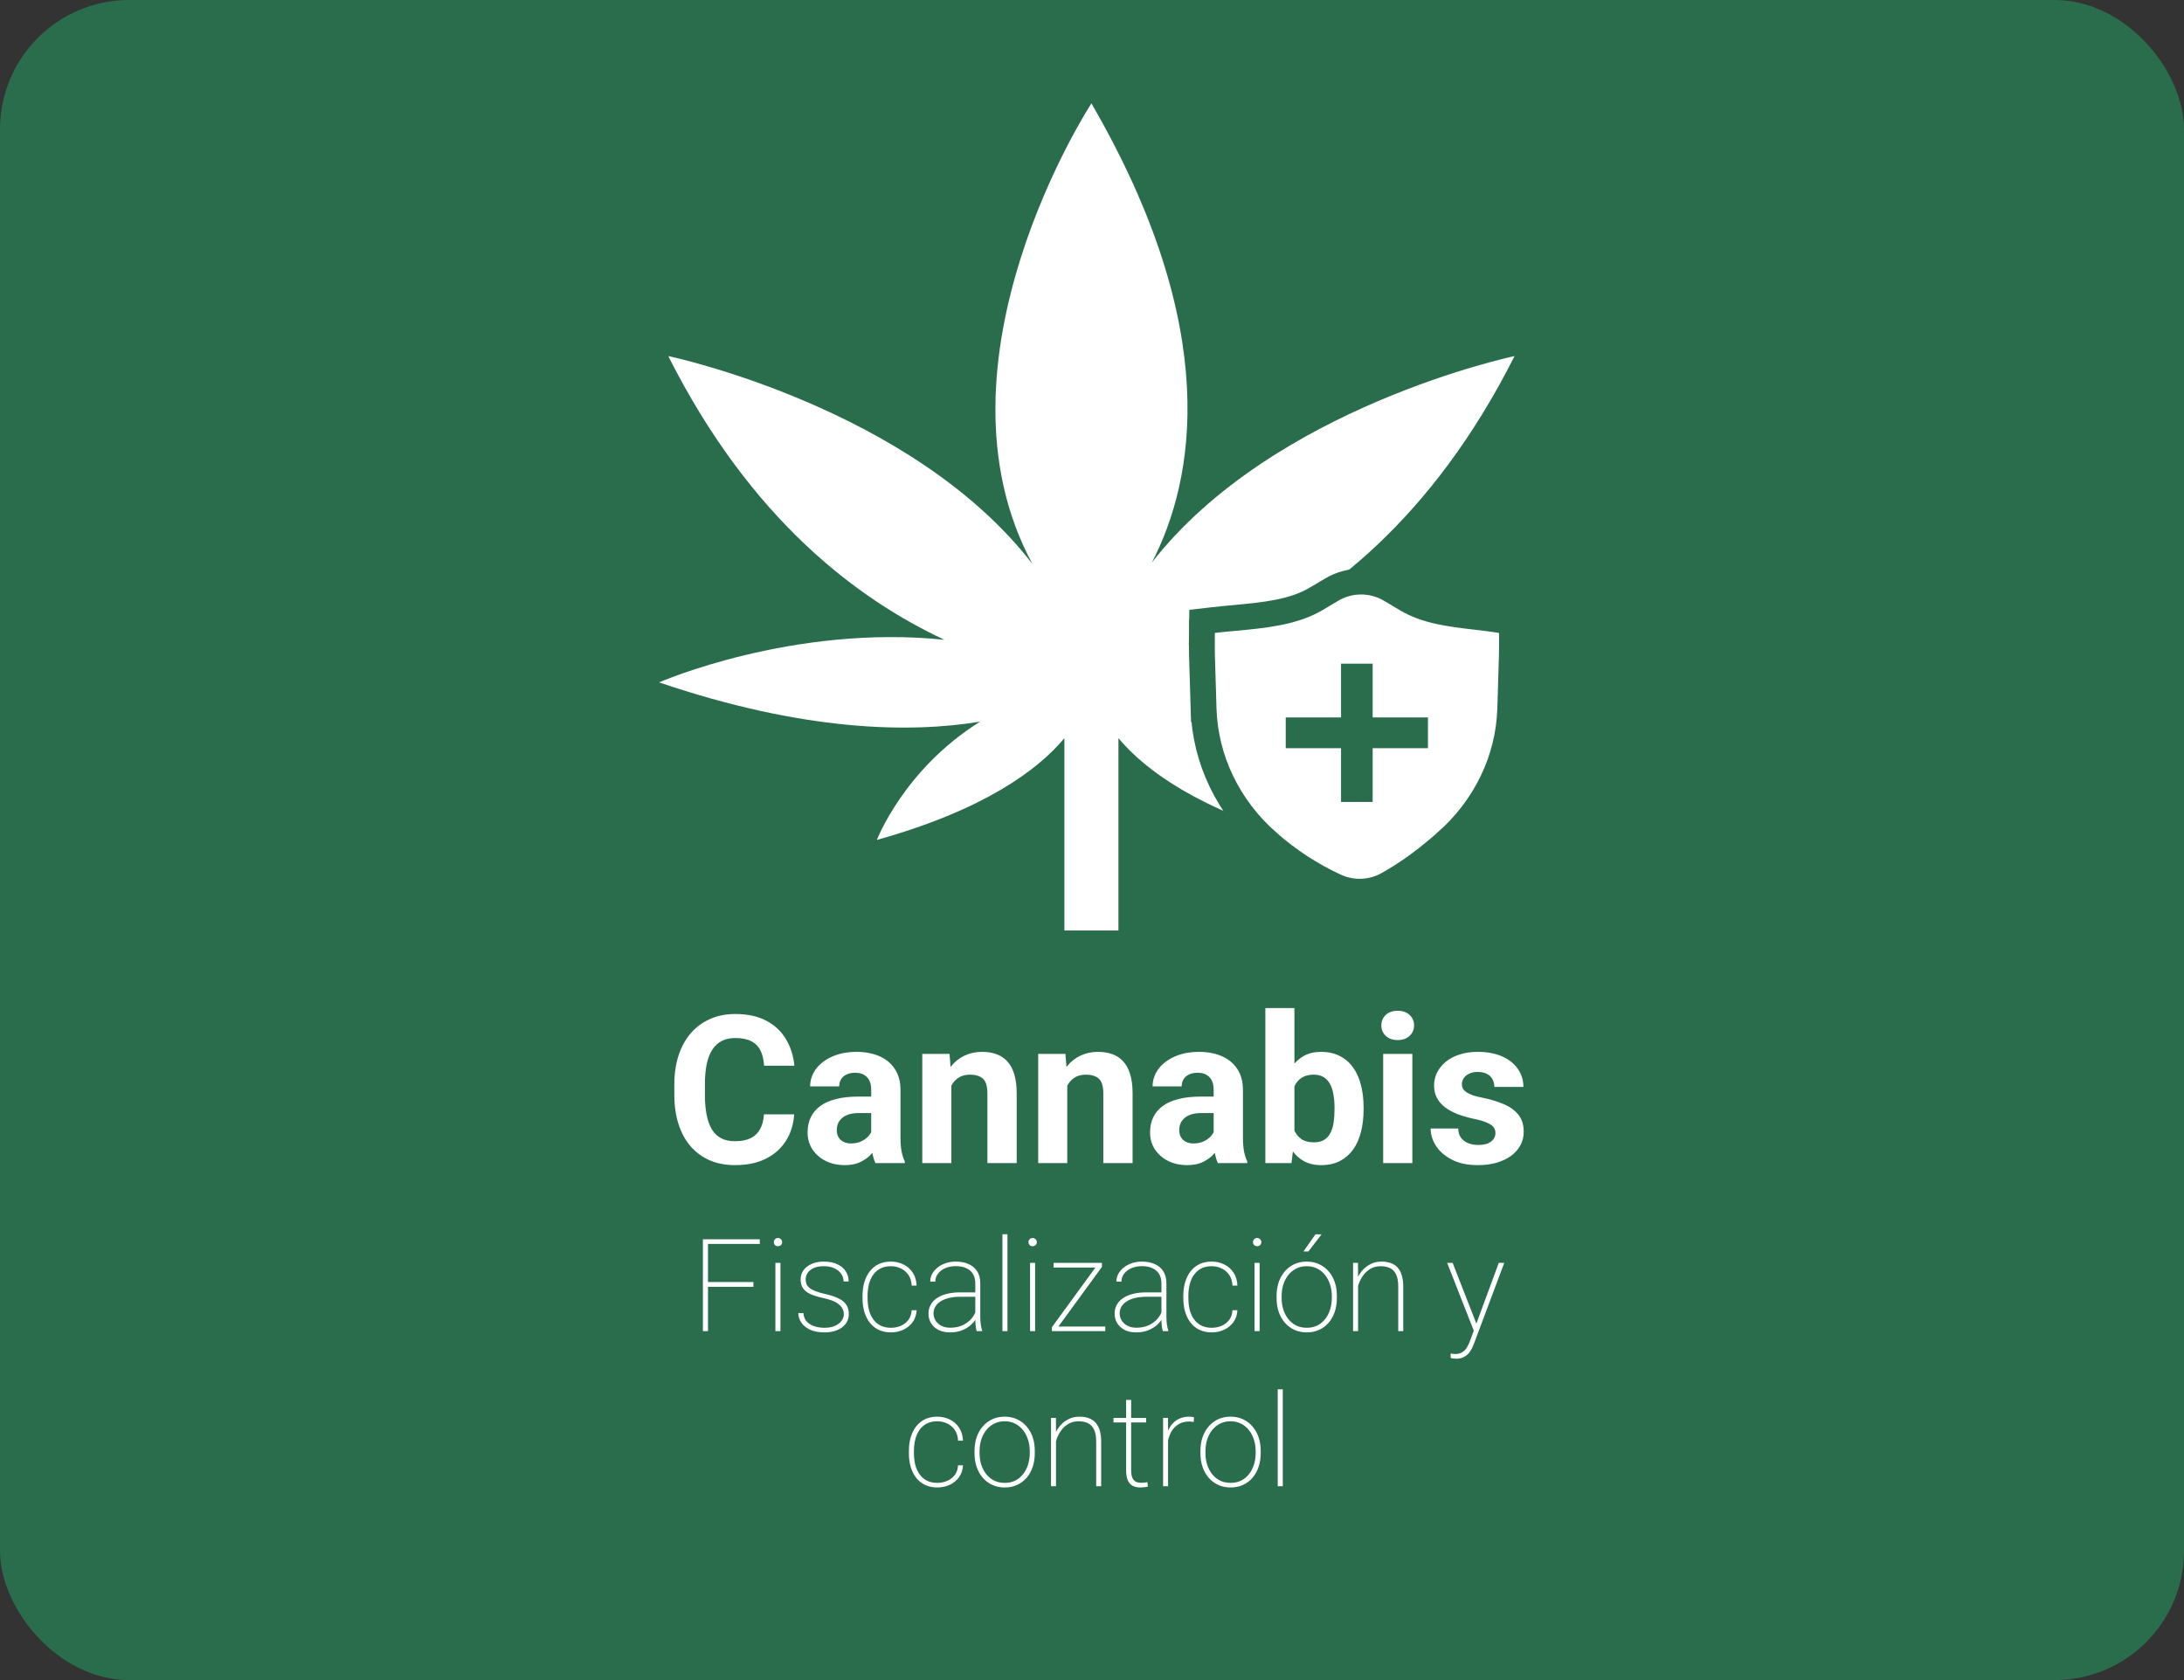 <svg width="169" height="130" viewBox="0 0 169 130" fill="none" xmlns="http://www.w3.org/2000/svg">
<rect x="0" y="0" width="169" height="130" fill="#333333" stroke="none"/>
<rect width="169" height="130" rx="10" fill="#2A6D4C"/>
<path d="M59.117 86.227H61.453C61.406 86.992 61.195 87.672 60.82 88.266C60.45 88.859 59.932 89.323 59.266 89.656C58.604 89.99 57.807 90.156 56.875 90.156C56.146 90.156 55.492 90.031 54.914 89.781C54.336 89.526 53.841 89.162 53.43 88.688C53.023 88.213 52.714 87.641 52.5 86.969C52.286 86.297 52.18 85.544 52.18 84.711V83.922C52.18 83.088 52.289 82.336 52.508 81.664C52.732 80.987 53.05 80.412 53.461 79.938C53.878 79.463 54.375 79.099 54.953 78.844C55.531 78.588 56.177 78.461 56.891 78.461C57.839 78.461 58.638 78.633 59.289 78.977C59.945 79.32 60.453 79.794 60.812 80.398C61.177 81.003 61.396 81.69 61.469 82.461H59.125C59.099 82.003 59.008 81.615 58.852 81.297C58.695 80.974 58.458 80.732 58.141 80.57C57.828 80.404 57.411 80.32 56.891 80.32C56.5 80.32 56.159 80.393 55.867 80.539C55.575 80.685 55.331 80.906 55.133 81.203C54.935 81.5 54.786 81.875 54.688 82.328C54.594 82.776 54.547 83.302 54.547 83.906V84.711C54.547 85.299 54.591 85.818 54.68 86.266C54.768 86.708 54.904 87.083 55.086 87.391C55.273 87.693 55.513 87.922 55.805 88.078C56.102 88.229 56.458 88.305 56.875 88.305C57.365 88.305 57.768 88.227 58.086 88.07C58.404 87.914 58.646 87.682 58.812 87.375C58.984 87.068 59.086 86.685 59.117 86.227ZM67.414 88.094V84.328C67.414 84.057 67.37 83.826 67.281 83.633C67.193 83.435 67.055 83.281 66.867 83.172C66.685 83.062 66.448 83.008 66.156 83.008C65.906 83.008 65.69 83.052 65.508 83.141C65.326 83.224 65.185 83.346 65.086 83.508C64.987 83.664 64.938 83.849 64.938 84.062H62.688C62.688 83.703 62.771 83.362 62.938 83.039C63.104 82.716 63.346 82.432 63.664 82.188C63.982 81.938 64.359 81.742 64.797 81.602C65.24 81.461 65.734 81.391 66.281 81.391C66.938 81.391 67.521 81.5 68.031 81.719C68.542 81.938 68.943 82.266 69.234 82.703C69.531 83.141 69.68 83.688 69.68 84.344V87.961C69.68 88.424 69.708 88.805 69.766 89.102C69.823 89.393 69.906 89.648 70.016 89.867V90H67.742C67.633 89.771 67.549 89.484 67.492 89.141C67.44 88.792 67.414 88.443 67.414 88.094ZM67.711 84.852L67.727 86.125H66.469C66.172 86.125 65.914 86.159 65.695 86.227C65.477 86.294 65.297 86.391 65.156 86.516C65.016 86.635 64.912 86.776 64.844 86.938C64.781 87.099 64.75 87.276 64.75 87.469C64.75 87.662 64.794 87.836 64.883 87.992C64.971 88.143 65.099 88.263 65.266 88.352C65.432 88.435 65.628 88.477 65.852 88.477C66.19 88.477 66.484 88.409 66.734 88.273C66.984 88.138 67.177 87.971 67.312 87.773C67.453 87.576 67.526 87.388 67.531 87.211L68.125 88.164C68.042 88.378 67.927 88.599 67.781 88.828C67.641 89.057 67.461 89.273 67.242 89.477C67.023 89.674 66.76 89.838 66.453 89.969C66.146 90.094 65.781 90.156 65.359 90.156C64.823 90.156 64.336 90.049 63.898 89.836C63.466 89.617 63.122 89.318 62.867 88.938C62.617 88.552 62.492 88.115 62.492 87.625C62.492 87.182 62.575 86.789 62.742 86.445C62.909 86.102 63.154 85.812 63.477 85.578C63.805 85.338 64.213 85.159 64.703 85.039C65.193 84.914 65.76 84.852 66.406 84.852H67.711ZM73.617 83.352V90H71.367V81.547H73.477L73.617 83.352ZM73.289 85.477H72.68C72.68 84.852 72.76 84.289 72.922 83.789C73.083 83.284 73.31 82.854 73.602 82.5C73.893 82.141 74.24 81.867 74.641 81.68C75.047 81.487 75.5 81.391 76 81.391C76.396 81.391 76.758 81.448 77.086 81.562C77.414 81.677 77.695 81.859 77.93 82.109C78.169 82.359 78.352 82.69 78.477 83.102C78.607 83.513 78.672 84.016 78.672 84.609V90H76.406V84.602C76.406 84.227 76.354 83.935 76.25 83.727C76.146 83.518 75.992 83.372 75.789 83.289C75.591 83.201 75.346 83.156 75.055 83.156C74.753 83.156 74.49 83.216 74.266 83.336C74.047 83.456 73.865 83.622 73.719 83.836C73.578 84.044 73.471 84.289 73.398 84.57C73.326 84.852 73.289 85.154 73.289 85.477ZM82.586 83.352V90H80.336V81.547H82.445L82.586 83.352ZM82.258 85.477H81.648C81.648 84.852 81.729 84.289 81.891 83.789C82.052 83.284 82.279 82.854 82.57 82.5C82.862 82.141 83.208 81.867 83.609 81.68C84.016 81.487 84.469 81.391 84.969 81.391C85.365 81.391 85.727 81.448 86.055 81.562C86.383 81.677 86.664 81.859 86.898 82.109C87.138 82.359 87.32 82.69 87.445 83.102C87.576 83.513 87.641 84.016 87.641 84.609V90H85.375V84.602C85.375 84.227 85.323 83.935 85.219 83.727C85.115 83.518 84.961 83.372 84.758 83.289C84.56 83.201 84.315 83.156 84.023 83.156C83.721 83.156 83.458 83.216 83.234 83.336C83.016 83.456 82.833 83.622 82.688 83.836C82.547 84.044 82.44 84.289 82.367 84.57C82.294 84.852 82.258 85.154 82.258 85.477ZM93.914 88.094V84.328C93.914 84.057 93.87 83.826 93.781 83.633C93.693 83.435 93.555 83.281 93.367 83.172C93.185 83.062 92.948 83.008 92.656 83.008C92.406 83.008 92.19 83.052 92.008 83.141C91.826 83.224 91.685 83.346 91.586 83.508C91.487 83.664 91.438 83.849 91.438 84.062H89.188C89.188 83.703 89.271 83.362 89.438 83.039C89.604 82.716 89.846 82.432 90.164 82.188C90.482 81.938 90.859 81.742 91.297 81.602C91.74 81.461 92.234 81.391 92.781 81.391C93.438 81.391 94.021 81.5 94.531 81.719C95.042 81.938 95.443 82.266 95.734 82.703C96.031 83.141 96.18 83.688 96.18 84.344V87.961C96.18 88.424 96.208 88.805 96.266 89.102C96.323 89.393 96.406 89.648 96.516 89.867V90H94.242C94.133 89.771 94.049 89.484 93.992 89.141C93.94 88.792 93.914 88.443 93.914 88.094ZM94.211 84.852L94.227 86.125H92.969C92.672 86.125 92.414 86.159 92.195 86.227C91.977 86.294 91.797 86.391 91.656 86.516C91.516 86.635 91.412 86.776 91.344 86.938C91.281 87.099 91.25 87.276 91.25 87.469C91.25 87.662 91.294 87.836 91.383 87.992C91.471 88.143 91.599 88.263 91.766 88.352C91.932 88.435 92.128 88.477 92.352 88.477C92.69 88.477 92.984 88.409 93.234 88.273C93.484 88.138 93.677 87.971 93.812 87.773C93.953 87.576 94.026 87.388 94.031 87.211L94.625 88.164C94.542 88.378 94.427 88.599 94.281 88.828C94.141 89.057 93.961 89.273 93.742 89.477C93.523 89.674 93.26 89.838 92.953 89.969C92.646 90.094 92.281 90.156 91.859 90.156C91.323 90.156 90.836 90.049 90.398 89.836C89.966 89.617 89.622 89.318 89.367 88.938C89.117 88.552 88.992 88.115 88.992 87.625C88.992 87.182 89.076 86.789 89.242 86.445C89.409 86.102 89.654 85.812 89.977 85.578C90.305 85.338 90.713 85.159 91.203 85.039C91.693 84.914 92.26 84.852 92.906 84.852H94.211ZM97.914 78H100.164V88.062L99.938 90H97.914V78ZM105.516 85.688V85.852C105.516 86.482 105.448 87.06 105.312 87.586C105.182 88.112 104.979 88.568 104.703 88.953C104.427 89.333 104.083 89.63 103.672 89.844C103.266 90.052 102.786 90.156 102.234 90.156C101.719 90.156 101.271 90.052 100.891 89.844C100.516 89.635 100.201 89.341 99.945 88.961C99.69 88.581 99.484 88.135 99.328 87.625C99.172 87.115 99.055 86.557 98.977 85.953V85.594C99.055 84.99 99.172 84.432 99.328 83.922C99.484 83.412 99.69 82.966 99.945 82.586C100.201 82.206 100.516 81.912 100.891 81.703C101.266 81.495 101.708 81.391 102.219 81.391C102.776 81.391 103.26 81.497 103.672 81.711C104.089 81.919 104.432 82.216 104.703 82.602C104.979 82.982 105.182 83.435 105.312 83.961C105.448 84.482 105.516 85.057 105.516 85.688ZM103.266 85.852V85.688C103.266 85.344 103.24 85.021 103.188 84.719C103.141 84.412 103.057 84.143 102.938 83.914C102.818 83.68 102.654 83.495 102.445 83.359C102.242 83.224 101.979 83.156 101.656 83.156C101.349 83.156 101.089 83.208 100.875 83.312C100.661 83.417 100.484 83.562 100.344 83.75C100.208 83.938 100.107 84.162 100.039 84.422C99.971 84.677 99.93 84.958 99.914 85.266V86.289C99.93 86.701 99.997 87.065 100.117 87.383C100.242 87.695 100.43 87.943 100.68 88.125C100.935 88.302 101.266 88.391 101.672 88.391C101.99 88.391 102.253 88.328 102.461 88.203C102.669 88.078 102.831 87.901 102.945 87.672C103.065 87.443 103.148 87.174 103.195 86.867C103.242 86.555 103.266 86.216 103.266 85.852ZM109.289 81.547V90H107.031V81.547H109.289ZM106.891 79.344C106.891 79.016 107.005 78.745 107.234 78.531C107.464 78.318 107.771 78.211 108.156 78.211C108.536 78.211 108.841 78.318 109.07 78.531C109.305 78.745 109.422 79.016 109.422 79.344C109.422 79.672 109.305 79.943 109.07 80.156C108.841 80.37 108.536 80.477 108.156 80.477C107.771 80.477 107.464 80.37 107.234 80.156C107.005 79.943 106.891 79.672 106.891 79.344ZM115.719 87.664C115.719 87.503 115.672 87.357 115.578 87.227C115.484 87.096 115.31 86.977 115.055 86.867C114.805 86.753 114.443 86.648 113.969 86.555C113.542 86.461 113.143 86.344 112.773 86.203C112.409 86.057 112.091 85.883 111.82 85.68C111.555 85.477 111.346 85.237 111.195 84.961C111.044 84.68 110.969 84.359 110.969 84C110.969 83.646 111.044 83.312 111.195 83C111.352 82.688 111.573 82.412 111.859 82.172C112.151 81.927 112.505 81.737 112.922 81.602C113.344 81.461 113.818 81.391 114.344 81.391C115.078 81.391 115.708 81.508 116.234 81.742C116.766 81.977 117.172 82.299 117.453 82.711C117.74 83.117 117.883 83.581 117.883 84.102H115.633C115.633 83.883 115.586 83.688 115.492 83.516C115.404 83.338 115.263 83.201 115.07 83.102C114.883 82.997 114.638 82.945 114.336 82.945C114.086 82.945 113.87 82.99 113.688 83.078C113.505 83.162 113.365 83.276 113.266 83.422C113.172 83.562 113.125 83.719 113.125 83.891C113.125 84.021 113.151 84.138 113.203 84.242C113.26 84.341 113.352 84.432 113.477 84.516C113.602 84.599 113.763 84.677 113.961 84.75C114.164 84.818 114.414 84.88 114.711 84.938C115.32 85.062 115.865 85.227 116.344 85.43C116.823 85.628 117.203 85.898 117.484 86.242C117.766 86.581 117.906 87.026 117.906 87.578C117.906 87.953 117.823 88.297 117.656 88.609C117.49 88.922 117.25 89.195 116.938 89.43C116.625 89.659 116.25 89.838 115.812 89.969C115.38 90.094 114.893 90.156 114.352 90.156C113.565 90.156 112.898 90.016 112.352 89.734C111.81 89.453 111.398 89.096 111.117 88.664C110.841 88.227 110.703 87.779 110.703 87.32H112.836C112.846 87.628 112.924 87.875 113.07 88.062C113.221 88.25 113.411 88.385 113.641 88.469C113.875 88.552 114.128 88.594 114.398 88.594C114.69 88.594 114.932 88.555 115.125 88.477C115.318 88.393 115.464 88.284 115.562 88.148C115.667 88.008 115.719 87.846 115.719 87.664Z" fill="white"/>
<path d="M54.785 95.891V103H54.39V95.891H54.785ZM58.301 99.201V99.572H54.59V99.201H58.301ZM58.794 95.891V96.252H54.59V95.891H58.794ZM60.391 97.717V103H60V97.717H60.391ZM59.878 96.115C59.878 96.027 59.907 95.953 59.966 95.891C60.028 95.826 60.106 95.793 60.2 95.793C60.291 95.793 60.368 95.826 60.43 95.891C60.492 95.953 60.523 96.027 60.523 96.115C60.523 96.203 60.492 96.278 60.43 96.34C60.368 96.398 60.291 96.428 60.2 96.428C60.106 96.428 60.028 96.398 59.966 96.34C59.907 96.278 59.878 96.203 59.878 96.115ZM65.298 101.687C65.298 101.53 65.255 101.376 65.171 101.223C65.09 101.07 64.938 100.926 64.717 100.793C64.499 100.66 64.181 100.547 63.765 100.456C63.468 100.391 63.206 100.319 62.978 100.241C62.754 100.163 62.565 100.069 62.412 99.958C62.259 99.844 62.144 99.709 62.065 99.553C61.991 99.397 61.953 99.209 61.953 98.991C61.953 98.802 61.994 98.625 62.075 98.459C62.157 98.293 62.275 98.148 62.432 98.024C62.591 97.897 62.782 97.798 63.003 97.727C63.224 97.655 63.475 97.619 63.755 97.619C64.155 97.619 64.497 97.686 64.78 97.819C65.067 97.95 65.287 98.13 65.439 98.361C65.592 98.589 65.669 98.855 65.669 99.157H65.278C65.278 98.952 65.22 98.76 65.103 98.581C64.985 98.402 64.813 98.257 64.585 98.147C64.36 98.033 64.084 97.976 63.755 97.976C63.423 97.976 63.153 98.026 62.944 98.127C62.736 98.228 62.583 98.356 62.485 98.513C62.391 98.666 62.344 98.822 62.344 98.981C62.344 99.108 62.362 99.227 62.398 99.338C62.437 99.445 62.51 99.545 62.617 99.636C62.725 99.727 62.879 99.815 63.081 99.899C63.283 99.981 63.545 100.057 63.867 100.129C64.29 100.223 64.635 100.339 64.902 100.476C65.169 100.609 65.366 100.773 65.493 100.969C65.62 101.161 65.684 101.397 65.684 101.677C65.684 101.885 65.64 102.077 65.552 102.253C65.464 102.425 65.337 102.575 65.171 102.702C65.008 102.829 64.81 102.927 64.575 102.995C64.341 103.063 64.08 103.098 63.794 103.098C63.361 103.098 62.993 103.029 62.69 102.893C62.391 102.753 62.163 102.569 62.007 102.341C61.854 102.113 61.777 101.867 61.777 101.604H62.168C62.191 101.893 62.285 102.121 62.451 102.287C62.62 102.453 62.825 102.57 63.066 102.639C63.31 102.707 63.553 102.741 63.794 102.741C64.123 102.741 64.398 102.691 64.619 102.59C64.844 102.486 65.013 102.354 65.127 102.194C65.241 102.032 65.298 101.862 65.298 101.687ZM68.94 102.741C69.204 102.741 69.453 102.692 69.688 102.595C69.925 102.497 70.122 102.349 70.278 102.15C70.438 101.949 70.527 101.693 70.547 101.384H70.928C70.912 101.735 70.811 102.04 70.625 102.297C70.439 102.551 70.2 102.748 69.907 102.888C69.614 103.028 69.292 103.098 68.94 103.098C68.589 103.098 68.275 103.033 67.998 102.902C67.725 102.772 67.495 102.588 67.31 102.351C67.124 102.113 66.982 101.835 66.885 101.516C66.79 101.193 66.743 100.842 66.743 100.461V100.256C66.743 99.875 66.79 99.525 66.885 99.206C66.982 98.884 67.124 98.604 67.31 98.366C67.495 98.129 67.723 97.945 67.993 97.814C68.267 97.684 68.579 97.619 68.931 97.619C69.285 97.619 69.611 97.692 69.907 97.839C70.204 97.982 70.443 98.192 70.625 98.469C70.811 98.742 70.912 99.078 70.928 99.475H70.547C70.531 99.149 70.448 98.876 70.298 98.654C70.148 98.433 69.953 98.265 69.712 98.151C69.471 98.034 69.211 97.976 68.931 97.976C68.618 97.976 68.348 98.036 68.12 98.156C67.892 98.277 67.705 98.443 67.559 98.654C67.412 98.863 67.305 99.105 67.236 99.382C67.168 99.655 67.134 99.947 67.134 100.256V100.461C67.134 100.773 67.168 101.068 67.236 101.345C67.305 101.618 67.412 101.859 67.559 102.067C67.705 102.276 67.892 102.44 68.12 102.561C68.351 102.681 68.625 102.741 68.94 102.741ZM75.469 102.028V99.299C75.469 99.022 75.41 98.784 75.293 98.586C75.176 98.387 75.005 98.236 74.78 98.132C74.556 98.024 74.281 97.971 73.955 97.971C73.652 97.971 73.38 98.024 73.14 98.132C72.902 98.236 72.715 98.379 72.578 98.561C72.441 98.744 72.373 98.947 72.373 99.172L71.982 99.167C71.982 98.965 72.03 98.772 72.124 98.586C72.222 98.4 72.358 98.236 72.534 98.093C72.713 97.946 72.923 97.831 73.164 97.746C73.408 97.662 73.675 97.619 73.965 97.619C74.336 97.619 74.663 97.683 74.946 97.81C75.233 97.933 75.456 98.12 75.615 98.371C75.775 98.622 75.855 98.934 75.855 99.309V101.916C75.855 102.105 75.868 102.295 75.894 102.487C75.92 102.679 75.955 102.834 76.001 102.951V103H75.576C75.54 102.876 75.513 102.725 75.493 102.546C75.477 102.367 75.469 102.194 75.469 102.028ZM75.596 100.002L75.606 100.339H74.316C73.991 100.339 73.7 100.37 73.442 100.432C73.185 100.493 72.967 100.581 72.788 100.695C72.609 100.809 72.472 100.944 72.378 101.101C72.284 101.257 72.236 101.433 72.236 101.628C72.236 101.83 72.29 102.015 72.397 102.185C72.505 102.354 72.656 102.489 72.852 102.59C73.047 102.688 73.273 102.736 73.53 102.736C73.882 102.736 74.193 102.676 74.463 102.556C74.736 102.432 74.966 102.266 75.151 102.058C75.337 101.846 75.472 101.602 75.557 101.325L75.728 101.608C75.672 101.781 75.586 101.955 75.469 102.131C75.352 102.307 75.2 102.468 75.015 102.614C74.829 102.757 74.611 102.875 74.36 102.966C74.11 103.054 73.825 103.098 73.506 103.098C73.171 103.098 72.878 103.036 72.627 102.912C72.38 102.785 72.188 102.613 72.051 102.395C71.914 102.173 71.846 101.921 71.846 101.638C71.846 101.394 71.901 101.171 72.012 100.969C72.122 100.767 72.282 100.594 72.49 100.451C72.702 100.305 72.957 100.194 73.257 100.119C73.56 100.041 73.9 100.002 74.277 100.002H75.596ZM77.959 95.5V103H77.568V95.5H77.959ZM80.098 97.717V103H79.707V97.717H80.098ZM79.585 96.115C79.585 96.027 79.614 95.953 79.673 95.891C79.735 95.826 79.813 95.793 79.907 95.793C79.998 95.793 80.075 95.826 80.137 95.891C80.199 95.953 80.23 96.027 80.23 96.115C80.23 96.203 80.199 96.278 80.137 96.34C80.075 96.398 79.998 96.428 79.907 96.428C79.813 96.428 79.735 96.398 79.673 96.34C79.614 96.278 79.585 96.203 79.585 96.115ZM85.527 102.644V103H81.523V102.644H85.527ZM85.269 98.029L81.641 103H81.397V102.697L85.029 97.717H85.269V98.029ZM85.093 97.717V98.078H81.528V97.717H85.093ZM89.873 102.028V99.299C89.873 99.022 89.814 98.784 89.697 98.586C89.58 98.387 89.409 98.236 89.185 98.132C88.96 98.024 88.685 97.971 88.359 97.971C88.057 97.971 87.785 98.024 87.544 98.132C87.306 98.236 87.119 98.379 86.982 98.561C86.846 98.744 86.777 98.947 86.777 99.172L86.387 99.167C86.387 98.965 86.434 98.772 86.528 98.586C86.626 98.4 86.763 98.236 86.939 98.093C87.118 97.946 87.328 97.831 87.568 97.746C87.812 97.662 88.079 97.619 88.369 97.619C88.74 97.619 89.067 97.683 89.351 97.81C89.637 97.933 89.86 98.12 90.019 98.371C90.179 98.622 90.259 98.934 90.259 99.309V101.916C90.259 102.105 90.272 102.295 90.298 102.487C90.324 102.679 90.36 102.834 90.405 102.951V103H89.981C89.945 102.876 89.917 102.725 89.897 102.546C89.881 102.367 89.873 102.194 89.873 102.028ZM90 100.002L90.01 100.339H88.721C88.395 100.339 88.104 100.37 87.847 100.432C87.59 100.493 87.371 100.581 87.192 100.695C87.013 100.809 86.877 100.944 86.782 101.101C86.688 101.257 86.641 101.433 86.641 101.628C86.641 101.83 86.694 102.015 86.802 102.185C86.909 102.354 87.061 102.489 87.256 102.59C87.451 102.688 87.677 102.736 87.935 102.736C88.286 102.736 88.597 102.676 88.867 102.556C89.141 102.432 89.37 102.266 89.556 102.058C89.741 101.846 89.876 101.602 89.961 101.325L90.132 101.608C90.076 101.781 89.99 101.955 89.873 102.131C89.756 102.307 89.605 102.468 89.419 102.614C89.233 102.757 89.015 102.875 88.765 102.966C88.514 103.054 88.229 103.098 87.91 103.098C87.575 103.098 87.282 103.036 87.031 102.912C86.784 102.785 86.592 102.613 86.455 102.395C86.318 102.173 86.25 101.921 86.25 101.638C86.25 101.394 86.305 101.171 86.416 100.969C86.527 100.767 86.686 100.594 86.894 100.451C87.106 100.305 87.362 100.194 87.661 100.119C87.964 100.041 88.304 100.002 88.682 100.002H90ZM93.765 102.741C94.028 102.741 94.277 102.692 94.512 102.595C94.749 102.497 94.946 102.349 95.103 102.15C95.262 101.949 95.352 101.693 95.371 101.384H95.752C95.736 101.735 95.635 102.04 95.449 102.297C95.264 102.551 95.024 102.748 94.731 102.888C94.439 103.028 94.116 103.098 93.765 103.098C93.413 103.098 93.099 103.033 92.822 102.902C92.549 102.772 92.319 102.588 92.134 102.351C91.948 102.113 91.807 101.835 91.709 101.516C91.615 101.193 91.567 100.842 91.567 100.461V100.256C91.567 99.875 91.615 99.525 91.709 99.206C91.807 98.884 91.948 98.604 92.134 98.366C92.319 98.129 92.547 97.945 92.817 97.814C93.091 97.684 93.403 97.619 93.755 97.619C94.11 97.619 94.435 97.692 94.731 97.839C95.028 97.982 95.267 98.192 95.449 98.469C95.635 98.742 95.736 99.078 95.752 99.475H95.371C95.355 99.149 95.272 98.876 95.122 98.654C94.972 98.433 94.777 98.265 94.536 98.151C94.295 98.034 94.035 97.976 93.755 97.976C93.442 97.976 93.172 98.036 92.944 98.156C92.716 98.277 92.529 98.443 92.383 98.654C92.236 98.863 92.129 99.105 92.061 99.382C91.992 99.655 91.958 99.947 91.958 100.256V100.461C91.958 100.773 91.992 101.068 92.061 101.345C92.129 101.618 92.236 101.859 92.383 102.067C92.529 102.276 92.716 102.44 92.944 102.561C93.175 102.681 93.449 102.741 93.765 102.741ZM97.471 97.717V103H97.08V97.717H97.471ZM96.958 96.115C96.958 96.027 96.987 95.953 97.046 95.891C97.108 95.826 97.186 95.793 97.28 95.793C97.371 95.793 97.448 95.826 97.51 95.891C97.572 95.953 97.603 96.027 97.603 96.115C97.603 96.203 97.572 96.278 97.51 96.34C97.448 96.398 97.371 96.428 97.28 96.428C97.186 96.428 97.108 96.398 97.046 96.34C96.987 96.278 96.958 96.203 96.958 96.115ZM98.784 100.451V100.266C98.784 99.878 98.84 99.523 98.95 99.201C99.064 98.879 99.224 98.601 99.429 98.366C99.634 98.129 99.878 97.945 100.161 97.814C100.448 97.684 100.765 97.619 101.113 97.619C101.462 97.619 101.779 97.684 102.065 97.814C102.352 97.945 102.598 98.129 102.803 98.366C103.011 98.601 103.171 98.879 103.281 99.201C103.392 99.523 103.447 99.878 103.447 100.266V100.451C103.447 100.839 103.392 101.193 103.281 101.516C103.171 101.838 103.013 102.118 102.808 102.355C102.603 102.59 102.357 102.772 102.07 102.902C101.787 103.033 101.471 103.098 101.123 103.098C100.771 103.098 100.452 103.033 100.166 102.902C99.883 102.772 99.637 102.59 99.429 102.355C99.224 102.118 99.064 101.838 98.95 101.516C98.84 101.193 98.784 100.839 98.784 100.451ZM99.175 100.266V100.451C99.175 100.757 99.217 101.049 99.302 101.325C99.39 101.599 99.517 101.843 99.683 102.058C99.849 102.269 100.052 102.437 100.293 102.561C100.534 102.681 100.811 102.741 101.123 102.741C101.429 102.741 101.702 102.681 101.943 102.561C102.184 102.437 102.386 102.269 102.549 102.058C102.715 101.843 102.84 101.599 102.925 101.325C103.013 101.049 103.057 100.757 103.057 100.451V100.266C103.057 99.966 103.013 99.68 102.925 99.406C102.84 99.133 102.715 98.889 102.549 98.674C102.383 98.459 102.179 98.29 101.938 98.166C101.698 98.039 101.423 97.976 101.113 97.976C100.804 97.976 100.529 98.039 100.288 98.166C100.05 98.29 99.847 98.459 99.678 98.674C99.512 98.889 99.386 99.133 99.302 99.406C99.217 99.68 99.175 99.966 99.175 100.266ZM100.864 96.833L101.792 95.51H102.266L101.245 96.833H100.864ZM105.088 98.845V103H104.702V97.717H105.083L105.088 98.845ZM105.015 99.953L104.824 99.728C104.854 99.449 104.922 99.182 105.029 98.928C105.14 98.674 105.285 98.449 105.464 98.254C105.646 98.059 105.858 97.904 106.099 97.79C106.343 97.676 106.611 97.619 106.904 97.619C107.168 97.619 107.404 97.657 107.612 97.731C107.821 97.803 107.996 97.917 108.14 98.073C108.286 98.23 108.397 98.431 108.472 98.679C108.547 98.923 108.584 99.221 108.584 99.572V103H108.198V99.572C108.198 99.156 108.141 98.833 108.027 98.606C107.913 98.374 107.754 98.212 107.549 98.117C107.347 98.023 107.111 97.976 106.841 97.976C106.528 97.976 106.258 98.046 106.03 98.186C105.806 98.322 105.62 98.496 105.474 98.708C105.327 98.916 105.215 99.133 105.137 99.357C105.062 99.582 105.021 99.781 105.015 99.953ZM114.219 102.482L115.977 97.717H116.401L114.097 103.864C114.054 103.981 114.001 104.112 113.936 104.255C113.87 104.401 113.786 104.541 113.682 104.675C113.577 104.808 113.442 104.917 113.276 105.002C113.114 105.09 112.912 105.134 112.671 105.134C112.616 105.134 112.542 105.127 112.451 105.114C112.363 105.104 112.298 105.091 112.256 105.075L112.251 104.733C112.297 104.743 112.357 104.751 112.432 104.758C112.507 104.768 112.559 104.772 112.588 104.772C112.803 104.772 112.982 104.73 113.125 104.646C113.271 104.564 113.394 104.447 113.491 104.294C113.589 104.144 113.675 103.967 113.75 103.762L114.219 102.482ZM112.407 97.717L114.282 102.517L114.395 102.917L114.097 103.103L111.982 97.717H112.407ZM72.529 114.741C72.793 114.741 73.042 114.692 73.276 114.595C73.514 114.497 73.711 114.349 73.867 114.15C74.027 113.949 74.116 113.693 74.136 113.384H74.517C74.5 113.735 74.399 114.04 74.214 114.297C74.028 114.551 73.789 114.748 73.496 114.888C73.203 115.028 72.881 115.098 72.529 115.098C72.178 115.098 71.864 115.033 71.587 114.902C71.314 114.772 71.084 114.588 70.898 114.351C70.713 114.113 70.571 113.835 70.474 113.516C70.379 113.193 70.332 112.842 70.332 112.461V112.256C70.332 111.875 70.379 111.525 70.474 111.206C70.571 110.884 70.713 110.604 70.898 110.366C71.084 110.129 71.312 109.945 71.582 109.814C71.856 109.684 72.168 109.619 72.519 109.619C72.874 109.619 73.2 109.692 73.496 109.839C73.792 109.982 74.032 110.192 74.214 110.469C74.399 110.742 74.5 111.077 74.517 111.475H74.136C74.12 111.149 74.037 110.876 73.887 110.654C73.737 110.433 73.542 110.265 73.301 110.151C73.06 110.034 72.799 109.976 72.519 109.976C72.207 109.976 71.937 110.036 71.709 110.156C71.481 110.277 71.294 110.443 71.147 110.654C71.001 110.863 70.894 111.105 70.825 111.382C70.757 111.655 70.723 111.947 70.723 112.256V112.461C70.723 112.773 70.757 113.068 70.825 113.345C70.894 113.618 71.001 113.859 71.147 114.067C71.294 114.276 71.481 114.44 71.709 114.561C71.94 114.681 72.213 114.741 72.529 114.741ZM75.41 112.451V112.266C75.41 111.878 75.466 111.523 75.576 111.201C75.69 110.879 75.85 110.601 76.055 110.366C76.26 110.129 76.504 109.945 76.787 109.814C77.074 109.684 77.391 109.619 77.739 109.619C78.088 109.619 78.405 109.684 78.691 109.814C78.978 109.945 79.224 110.129 79.429 110.366C79.637 110.601 79.796 110.879 79.907 111.201C80.018 111.523 80.073 111.878 80.073 112.266V112.451C80.073 112.839 80.018 113.193 79.907 113.516C79.796 113.838 79.639 114.118 79.434 114.355C79.228 114.59 78.983 114.772 78.696 114.902C78.413 115.033 78.097 115.098 77.749 115.098C77.397 115.098 77.079 115.033 76.792 114.902C76.509 114.772 76.263 114.59 76.055 114.355C75.85 114.118 75.69 113.838 75.576 113.516C75.466 113.193 75.41 112.839 75.41 112.451ZM75.801 112.266V112.451C75.801 112.757 75.843 113.049 75.928 113.325C76.016 113.599 76.143 113.843 76.309 114.058C76.475 114.269 76.678 114.437 76.919 114.561C77.16 114.681 77.436 114.741 77.749 114.741C78.055 114.741 78.329 114.681 78.569 114.561C78.81 114.437 79.012 114.269 79.175 114.058C79.341 113.843 79.466 113.599 79.551 113.325C79.639 113.049 79.683 112.757 79.683 112.451V112.266C79.683 111.966 79.639 111.68 79.551 111.406C79.466 111.133 79.341 110.889 79.175 110.674C79.009 110.459 78.805 110.29 78.564 110.166C78.324 110.039 78.049 109.976 77.739 109.976C77.43 109.976 77.155 110.039 76.914 110.166C76.676 110.29 76.473 110.459 76.304 110.674C76.138 110.889 76.012 111.133 75.928 111.406C75.843 111.68 75.801 111.966 75.801 112.266ZM81.714 110.845V115H81.328V109.717H81.709L81.714 110.845ZM81.641 111.953L81.45 111.729C81.48 111.449 81.548 111.182 81.655 110.928C81.766 110.674 81.911 110.449 82.09 110.254C82.272 110.059 82.484 109.904 82.725 109.79C82.969 109.676 83.237 109.619 83.53 109.619C83.794 109.619 84.03 109.657 84.238 109.731C84.447 109.803 84.622 109.917 84.766 110.073C84.912 110.229 85.023 110.431 85.098 110.679C85.172 110.923 85.21 111.221 85.21 111.572V115H84.824V111.572C84.824 111.156 84.767 110.833 84.653 110.605C84.539 110.374 84.38 110.212 84.175 110.117C83.973 110.023 83.737 109.976 83.467 109.976C83.154 109.976 82.884 110.046 82.656 110.186C82.432 110.322 82.246 110.496 82.1 110.708C81.953 110.916 81.841 111.133 81.763 111.357C81.688 111.582 81.647 111.781 81.641 111.953ZM88.691 109.717V110.068H86.162V109.717H88.691ZM87.139 108.32H87.529V113.726C87.529 114.009 87.564 114.224 87.632 114.37C87.704 114.513 87.796 114.611 87.91 114.663C88.027 114.712 88.153 114.736 88.286 114.736C88.38 114.736 88.467 114.731 88.545 114.722C88.626 114.712 88.708 114.701 88.789 114.688L88.823 115.029C88.752 115.052 88.659 115.068 88.545 115.078C88.431 115.091 88.33 115.098 88.242 115.098C88.021 115.098 87.827 115.057 87.661 114.976C87.495 114.894 87.367 114.754 87.275 114.556C87.184 114.354 87.139 114.077 87.139 113.726V108.32ZM90.386 110.615V115H90V109.717H90.381L90.386 110.615ZM92.397 109.678L92.373 110.029C92.314 110.02 92.256 110.011 92.197 110.005C92.139 109.998 92.077 109.995 92.012 109.995C91.732 109.995 91.486 110.05 91.274 110.161C91.066 110.272 90.89 110.423 90.747 110.615C90.607 110.807 90.501 111.03 90.43 111.284C90.358 111.538 90.321 111.81 90.317 112.1L90.127 112.139C90.127 111.777 90.164 111.444 90.239 111.138C90.317 110.832 90.435 110.565 90.591 110.337C90.747 110.109 90.944 109.933 91.182 109.81C91.419 109.683 91.699 109.619 92.022 109.619C92.1 109.619 92.171 109.626 92.236 109.639C92.301 109.648 92.355 109.661 92.397 109.678ZM92.891 112.451V112.266C92.891 111.878 92.946 111.523 93.057 111.201C93.171 110.879 93.33 110.601 93.535 110.366C93.74 110.129 93.984 109.945 94.268 109.814C94.554 109.684 94.871 109.619 95.22 109.619C95.568 109.619 95.885 109.684 96.172 109.814C96.458 109.945 96.704 110.129 96.909 110.366C97.118 110.601 97.277 110.879 97.388 111.201C97.498 111.523 97.554 111.878 97.554 112.266V112.451C97.554 112.839 97.498 113.193 97.388 113.516C97.277 113.838 97.119 114.118 96.914 114.355C96.709 114.59 96.463 114.772 96.177 114.902C95.894 115.033 95.578 115.098 95.23 115.098C94.878 115.098 94.559 115.033 94.272 114.902C93.989 114.772 93.743 114.59 93.535 114.355C93.33 114.118 93.171 113.838 93.057 113.516C92.946 113.193 92.891 112.839 92.891 112.451ZM93.281 112.266V112.451C93.281 112.757 93.324 113.049 93.408 113.325C93.496 113.599 93.623 113.843 93.789 114.058C93.955 114.269 94.159 114.437 94.399 114.561C94.64 114.681 94.917 114.741 95.23 114.741C95.535 114.741 95.809 114.681 96.05 114.561C96.291 114.437 96.493 114.269 96.655 114.058C96.821 113.843 96.947 113.599 97.031 113.325C97.119 113.049 97.163 112.757 97.163 112.451V112.266C97.163 111.966 97.119 111.68 97.031 111.406C96.947 111.133 96.821 110.889 96.655 110.674C96.489 110.459 96.286 110.29 96.045 110.166C95.804 110.039 95.529 109.976 95.22 109.976C94.91 109.976 94.635 110.039 94.394 110.166C94.157 110.29 93.954 110.459 93.784 110.674C93.618 110.889 93.493 111.133 93.408 111.406C93.324 111.68 93.281 111.966 93.281 112.266ZM99.263 107.5V115H98.872V107.5H99.263Z" fill="white"/>
<path d="M82.364 72V57.12C80.273 59.616 76.091 62.688 67.853 64.992C67.853 64.992 69.944 59.52 75.84 55.84C70.404 56.736 62.207 56.608 51 52.8C51 52.8 61.329 48.288 73.08 49.504C66.431 46.4 58.109 40.256 51.711 27.552C51.711 27.552 70.529 31.488 79.896 43.648C71.407 27.968 84.454 8 84.454 8C94.616 25.504 92.442 37.12 89.138 43.52C98.547 31.456 117.198 27.552 117.198 27.552C110.8 40.256 102.478 46.4 95.829 49.504C107.58 48.288 117.909 52.8 117.909 52.8C106.702 56.608 98.505 56.736 93.069 55.84C98.966 59.52 101.056 64.992 101.056 64.992C92.818 62.688 88.636 59.616 86.546 57.12V72H82.364Z" fill="white"/>
<path d="M103.063 45.615L103.063 45.615L103.059 45.617L101.866 46.327C101.866 46.327 101.866 46.327 101.865 46.327C100.097 47.377 97.903 47.597 95.498 47.82L95.498 47.82C94.965 47.869 94.425 47.919 93.893 47.98L93.019 48.08L93.007 48.959L94.007 48.974L93.007 48.96L93.007 48.96L93.007 48.96L93.007 48.961L93.007 48.963L93.007 48.973L93.006 49.009L93.005 49.142C93.004 49.254 93.002 49.408 93.001 49.579C92.999 49.914 92.999 50.331 93.007 50.602C93.007 50.602 93.007 50.602 93.007 50.603C93.007 50.603 93.007 50.603 93.007 50.603L93.134 54.84L94.134 54.81L93.134 54.84C93.253 58.778 95.053 62.492 98.111 65.178L98.111 65.179C99.678 66.554 101.398 67.693 103.341 68.591L103.343 68.592C103.976 68.884 104.671 69.022 105.369 68.997C106.067 68.972 106.75 68.785 107.361 68.449L107.364 68.447C109.051 67.511 110.506 66.392 111.888 65.179L111.888 65.178C114.946 62.492 116.746 58.778 116.865 54.841L116.865 54.84L116.993 50.589L116.993 50.588C117.001 50.321 117.001 49.908 116.999 49.575C116.998 49.406 116.997 49.253 116.996 49.142L116.994 49.01L116.994 48.974L116.994 48.964L116.994 48.962L116.994 48.961L116.994 48.961V48.961L115.994 48.974L116.994 48.961L116.983 48.12L116.153 47.986C115.505 47.882 114.855 47.806 114.229 47.733L114.177 47.727L114.176 47.727C112.139 47.489 110.368 47.269 108.834 46.358L107.589 45.617L107.589 45.617L107.586 45.615C106.902 45.212 106.12 45 105.324 45C104.529 45 103.747 45.212 103.063 45.615ZM103.771 56.514H104.771V55.514V52.352H105.217V55.514V56.514H106.217H109.497V56.892H106.217H105.217V57.892V61.054H104.771V57.892V56.892H103.771H100.491V56.514H103.771Z" fill="white" stroke="#2A6D4C" stroke-width="2"/>
</svg>

